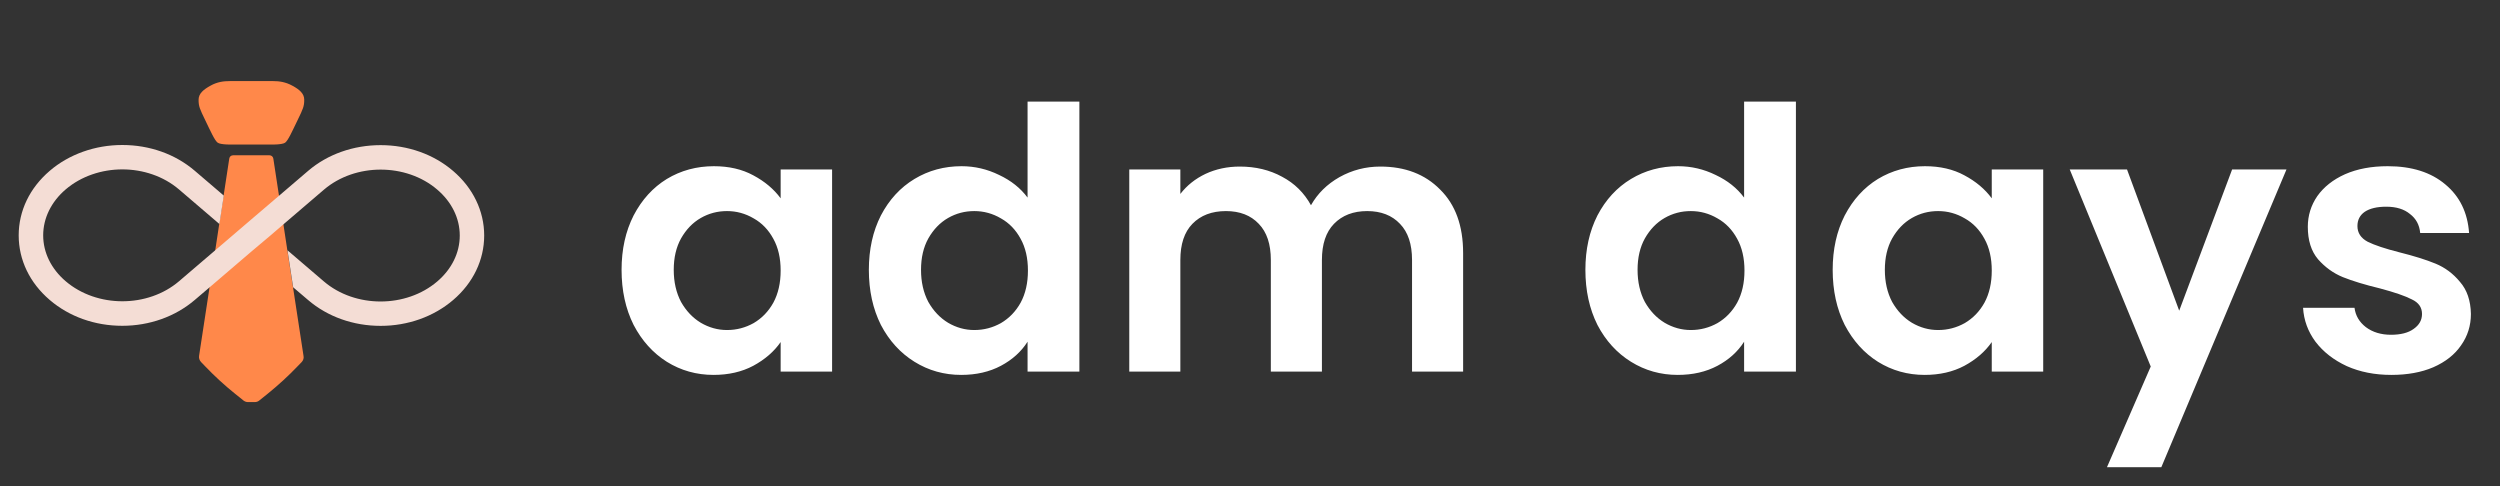 <svg width="185" height="36" viewBox="0 0 185 36" fill="none" xmlns="http://www.w3.org/2000/svg">
<rect x="0" y="0" width="185" height="36" fill="#333333" stroke="none"/>
<path d="M21.625 6.336C21.135 6.069 20.673 6 20.189 6H18.604H17.019C16.535 6 16.072 6.064 15.583 6.336C15.051 6.628 14.695 6.927 14.695 7.379C14.695 7.875 14.78 8.051 15.184 8.887C15.588 9.723 15.891 10.405 16.109 10.559C16.328 10.714 17.131 10.698 17.131 10.698H18.604H20.077C20.077 10.698 20.88 10.714 21.098 10.559C21.316 10.405 21.619 9.723 22.023 8.887C22.428 8.051 22.513 7.875 22.513 7.379C22.513 6.927 22.162 6.623 21.625 6.336Z" fill="#FF884A"/>
<path d="M22.327 26.788L22.029 27.097C21.337 27.821 20.598 28.498 19.822 29.126L19.178 29.643C19.088 29.717 18.971 29.755 18.854 29.755H18.349C18.232 29.755 18.114 29.712 18.024 29.643L17.381 29.126C16.599 28.498 15.865 27.821 15.173 27.097L14.876 26.788C14.759 26.665 14.705 26.495 14.732 26.33L15.508 21.254L15.929 18.516L16.221 16.588L16.546 14.485L16.966 11.731C16.987 11.592 17.104 11.491 17.248 11.491H19.944C20.082 11.491 20.205 11.592 20.226 11.731L20.646 14.485L20.97 16.588L21.263 18.516L21.683 21.254L22.46 26.33C22.497 26.5 22.444 26.665 22.327 26.788Z" fill="#FF884A"/>
<path d="M35.83 17.425C35.83 19.236 35.016 20.935 33.532 22.202C32.091 23.433 30.187 24.114 28.166 24.114C26.145 24.114 24.241 23.438 22.8 22.202L21.694 21.26L21.274 18.522L23.97 20.828C26.284 22.804 30.044 22.804 32.357 20.828C33.431 19.912 34.022 18.703 34.022 17.43C34.022 16.157 33.431 14.948 32.357 14.032C31.203 13.041 29.682 12.551 28.166 12.551C26.65 12.551 25.129 13.047 23.975 14.032L20.981 16.594L20.003 17.435L18.604 18.613L15.519 21.254L14.413 22.197C12.972 23.427 11.068 24.109 9.047 24.109C7.026 24.109 5.122 23.433 3.68 22.197C2.197 20.929 1.383 19.236 1.383 17.419C1.383 15.603 2.197 13.909 3.68 12.642C4.398 12.024 5.239 11.55 6.148 11.225C7.058 10.9 8.041 10.73 9.052 10.73C11.073 10.73 12.977 11.406 14.418 12.642L16.561 14.474L16.237 16.578L13.243 14.016C12.089 13.031 10.568 12.535 9.052 12.535C7.536 12.535 6.015 13.031 4.861 14.016C4.324 14.474 3.909 15.007 3.627 15.582C3.345 16.157 3.196 16.78 3.196 17.414C3.196 18.687 3.787 19.896 4.861 20.812C7.175 22.788 10.935 22.788 13.248 20.812L15.945 18.506L17.221 17.414L18.614 16.221L20.667 14.469L22.811 12.636C24.241 11.417 26.145 10.74 28.166 10.74C30.187 10.74 32.091 11.417 33.532 12.652C34.272 13.286 34.846 14.027 35.234 14.836C35.623 15.64 35.83 16.519 35.83 17.425Z" fill="#F4DDD5"/>
<path d="M45.996 19.967C45.996 18.455 46.293 17.114 46.887 15.944C47.499 14.774 48.318 13.874 49.344 13.244C50.388 12.614 51.549 12.299 52.827 12.299C53.943 12.299 54.915 12.524 55.743 12.974C56.589 13.424 57.264 13.991 57.768 14.675V12.542H61.575V27.5H57.768V25.313C57.282 26.015 56.607 26.6 55.743 27.068C54.897 27.518 53.916 27.743 52.8 27.743C51.54 27.743 50.388 27.419 49.344 26.771C48.318 26.123 47.499 25.214 46.887 24.044C46.293 22.856 45.996 21.497 45.996 19.967ZM57.768 20.021C57.768 19.103 57.588 18.32 57.228 17.672C56.868 17.006 56.382 16.502 55.77 16.16C55.158 15.8 54.501 15.62 53.799 15.62C53.097 15.62 52.449 15.791 51.855 16.133C51.261 16.475 50.775 16.979 50.397 17.645C50.037 18.293 49.857 19.067 49.857 19.967C49.857 20.867 50.037 21.659 50.397 22.343C50.775 23.009 51.261 23.522 51.855 23.882C52.467 24.242 53.115 24.422 53.799 24.422C54.501 24.422 55.158 24.251 55.77 23.909C56.382 23.549 56.868 23.045 57.228 22.397C57.588 21.731 57.768 20.939 57.768 20.021ZM64.295 19.967C64.295 18.455 64.592 17.114 65.186 15.944C65.798 14.774 66.626 13.874 67.67 13.244C68.714 12.614 69.875 12.299 71.153 12.299C72.125 12.299 73.052 12.515 73.934 12.947C74.816 13.361 75.518 13.919 76.04 14.621V7.52H79.874V27.5H76.04V25.286C75.572 26.024 74.915 26.618 74.069 27.068C73.223 27.518 72.242 27.743 71.126 27.743C69.866 27.743 68.714 27.419 67.67 26.771C66.626 26.123 65.798 25.214 65.186 24.044C64.592 22.856 64.295 21.497 64.295 19.967ZM76.067 20.021C76.067 19.103 75.887 18.32 75.527 17.672C75.167 17.006 74.681 16.502 74.069 16.16C73.457 15.8 72.8 15.62 72.098 15.62C71.396 15.62 70.748 15.791 70.154 16.133C69.56 16.475 69.074 16.979 68.696 17.645C68.336 18.293 68.156 19.067 68.156 19.967C68.156 20.867 68.336 21.659 68.696 22.343C69.074 23.009 69.56 23.522 70.154 23.882C70.766 24.242 71.414 24.422 72.098 24.422C72.8 24.422 73.457 24.251 74.069 23.909C74.681 23.549 75.167 23.045 75.527 22.397C75.887 21.731 76.067 20.939 76.067 20.021ZM102.142 12.326C103.978 12.326 105.454 12.893 106.57 14.027C107.704 15.143 108.271 16.709 108.271 18.725V27.5H104.491V19.238C104.491 18.068 104.194 17.177 103.6 16.565C103.006 15.935 102.196 15.62 101.17 15.62C100.144 15.62 99.325 15.935 98.713 16.565C98.119 17.177 97.822 18.068 97.822 19.238V27.5H94.042V19.238C94.042 18.068 93.745 17.177 93.151 16.565C92.557 15.935 91.747 15.62 90.721 15.62C89.677 15.62 88.849 15.935 88.237 16.565C87.643 17.177 87.346 18.068 87.346 19.238V27.5H83.566V12.542H87.346V14.351C87.832 13.721 88.453 13.226 89.209 12.866C89.983 12.506 90.829 12.326 91.747 12.326C92.917 12.326 93.961 12.578 94.879 13.082C95.797 13.568 96.508 14.27 97.012 15.188C97.498 14.324 98.2 13.631 99.118 13.109C100.054 12.587 101.062 12.326 102.142 12.326ZM117.319 19.967C117.319 18.455 117.616 17.114 118.21 15.944C118.822 14.774 119.65 13.874 120.694 13.244C121.738 12.614 122.899 12.299 124.177 12.299C125.149 12.299 126.076 12.515 126.958 12.947C127.84 13.361 128.542 13.919 129.064 14.621V7.52H132.898V27.5H129.064V25.286C128.596 26.024 127.939 26.618 127.093 27.068C126.247 27.518 125.266 27.743 124.15 27.743C122.89 27.743 121.738 27.419 120.694 26.771C119.65 26.123 118.822 25.214 118.21 24.044C117.616 22.856 117.319 21.497 117.319 19.967ZM129.091 20.021C129.091 19.103 128.911 18.32 128.551 17.672C128.191 17.006 127.705 16.502 127.093 16.16C126.481 15.8 125.824 15.62 125.122 15.62C124.42 15.62 123.772 15.791 123.178 16.133C122.584 16.475 122.098 16.979 121.72 17.645C121.36 18.293 121.18 19.067 121.18 19.967C121.18 20.867 121.36 21.659 121.72 22.343C122.098 23.009 122.584 23.522 123.178 23.882C123.79 24.242 124.438 24.422 125.122 24.422C125.824 24.422 126.481 24.251 127.093 23.909C127.705 23.549 128.191 23.045 128.551 22.397C128.911 21.731 129.091 20.939 129.091 20.021ZM135.618 19.967C135.618 18.455 135.915 17.114 136.509 15.944C137.121 14.774 137.94 13.874 138.966 13.244C140.01 12.614 141.171 12.299 142.449 12.299C143.565 12.299 144.537 12.524 145.365 12.974C146.211 13.424 146.886 13.991 147.39 14.675V12.542H151.197V27.5H147.39V25.313C146.904 26.015 146.229 26.6 145.365 27.068C144.519 27.518 143.538 27.743 142.422 27.743C141.162 27.743 140.01 27.419 138.966 26.771C137.94 26.123 137.121 25.214 136.509 24.044C135.915 22.856 135.618 21.497 135.618 19.967ZM147.39 20.021C147.39 19.103 147.21 18.32 146.85 17.672C146.49 17.006 146.004 16.502 145.392 16.16C144.78 15.8 144.123 15.62 143.421 15.62C142.719 15.62 142.071 15.791 141.477 16.133C140.883 16.475 140.397 16.979 140.019 17.645C139.659 18.293 139.479 19.067 139.479 19.967C139.479 20.867 139.659 21.659 140.019 22.343C140.397 23.009 140.883 23.522 141.477 23.882C142.089 24.242 142.737 24.422 143.421 24.422C144.123 24.422 144.78 24.251 145.392 23.909C146.004 23.549 146.49 23.045 146.85 22.397C147.21 21.731 147.39 20.939 147.39 20.021ZM169.199 12.542L159.938 34.574H155.915L159.155 27.122L153.161 12.542H157.4L161.261 22.991L165.176 12.542H169.199ZM176.961 27.743C175.737 27.743 174.639 27.527 173.667 27.095C172.695 26.645 171.921 26.042 171.345 25.286C170.787 24.53 170.481 23.693 170.427 22.775H174.234C174.306 23.351 174.585 23.828 175.071 24.206C175.575 24.584 176.196 24.773 176.934 24.773C177.654 24.773 178.212 24.629 178.608 24.341C179.022 24.053 179.229 23.684 179.229 23.234C179.229 22.748 178.977 22.388 178.473 22.154C177.987 21.902 177.204 21.632 176.124 21.344C175.008 21.074 174.09 20.795 173.37 20.507C172.668 20.219 172.056 19.778 171.534 19.184C171.03 18.59 170.778 17.789 170.778 16.781C170.778 15.953 171.012 15.197 171.48 14.513C171.966 13.829 172.65 13.289 173.532 12.893C174.432 12.497 175.485 12.299 176.691 12.299C178.473 12.299 179.895 12.749 180.957 13.649C182.019 14.531 182.604 15.728 182.712 17.24H179.094C179.04 16.646 178.788 16.178 178.338 15.836C177.906 15.476 177.321 15.296 176.583 15.296C175.899 15.296 175.368 15.422 174.99 15.674C174.63 15.926 174.45 16.277 174.45 16.727C174.45 17.231 174.702 17.618 175.206 17.888C175.71 18.14 176.493 18.401 177.555 18.671C178.635 18.941 179.526 19.22 180.228 19.508C180.93 19.796 181.533 20.246 182.037 20.858C182.559 21.452 182.829 22.244 182.847 23.234C182.847 24.098 182.604 24.872 182.118 25.556C181.65 26.24 180.966 26.78 180.066 27.176C179.184 27.554 178.149 27.743 176.961 27.743Z" fill="white"/>
</svg>
